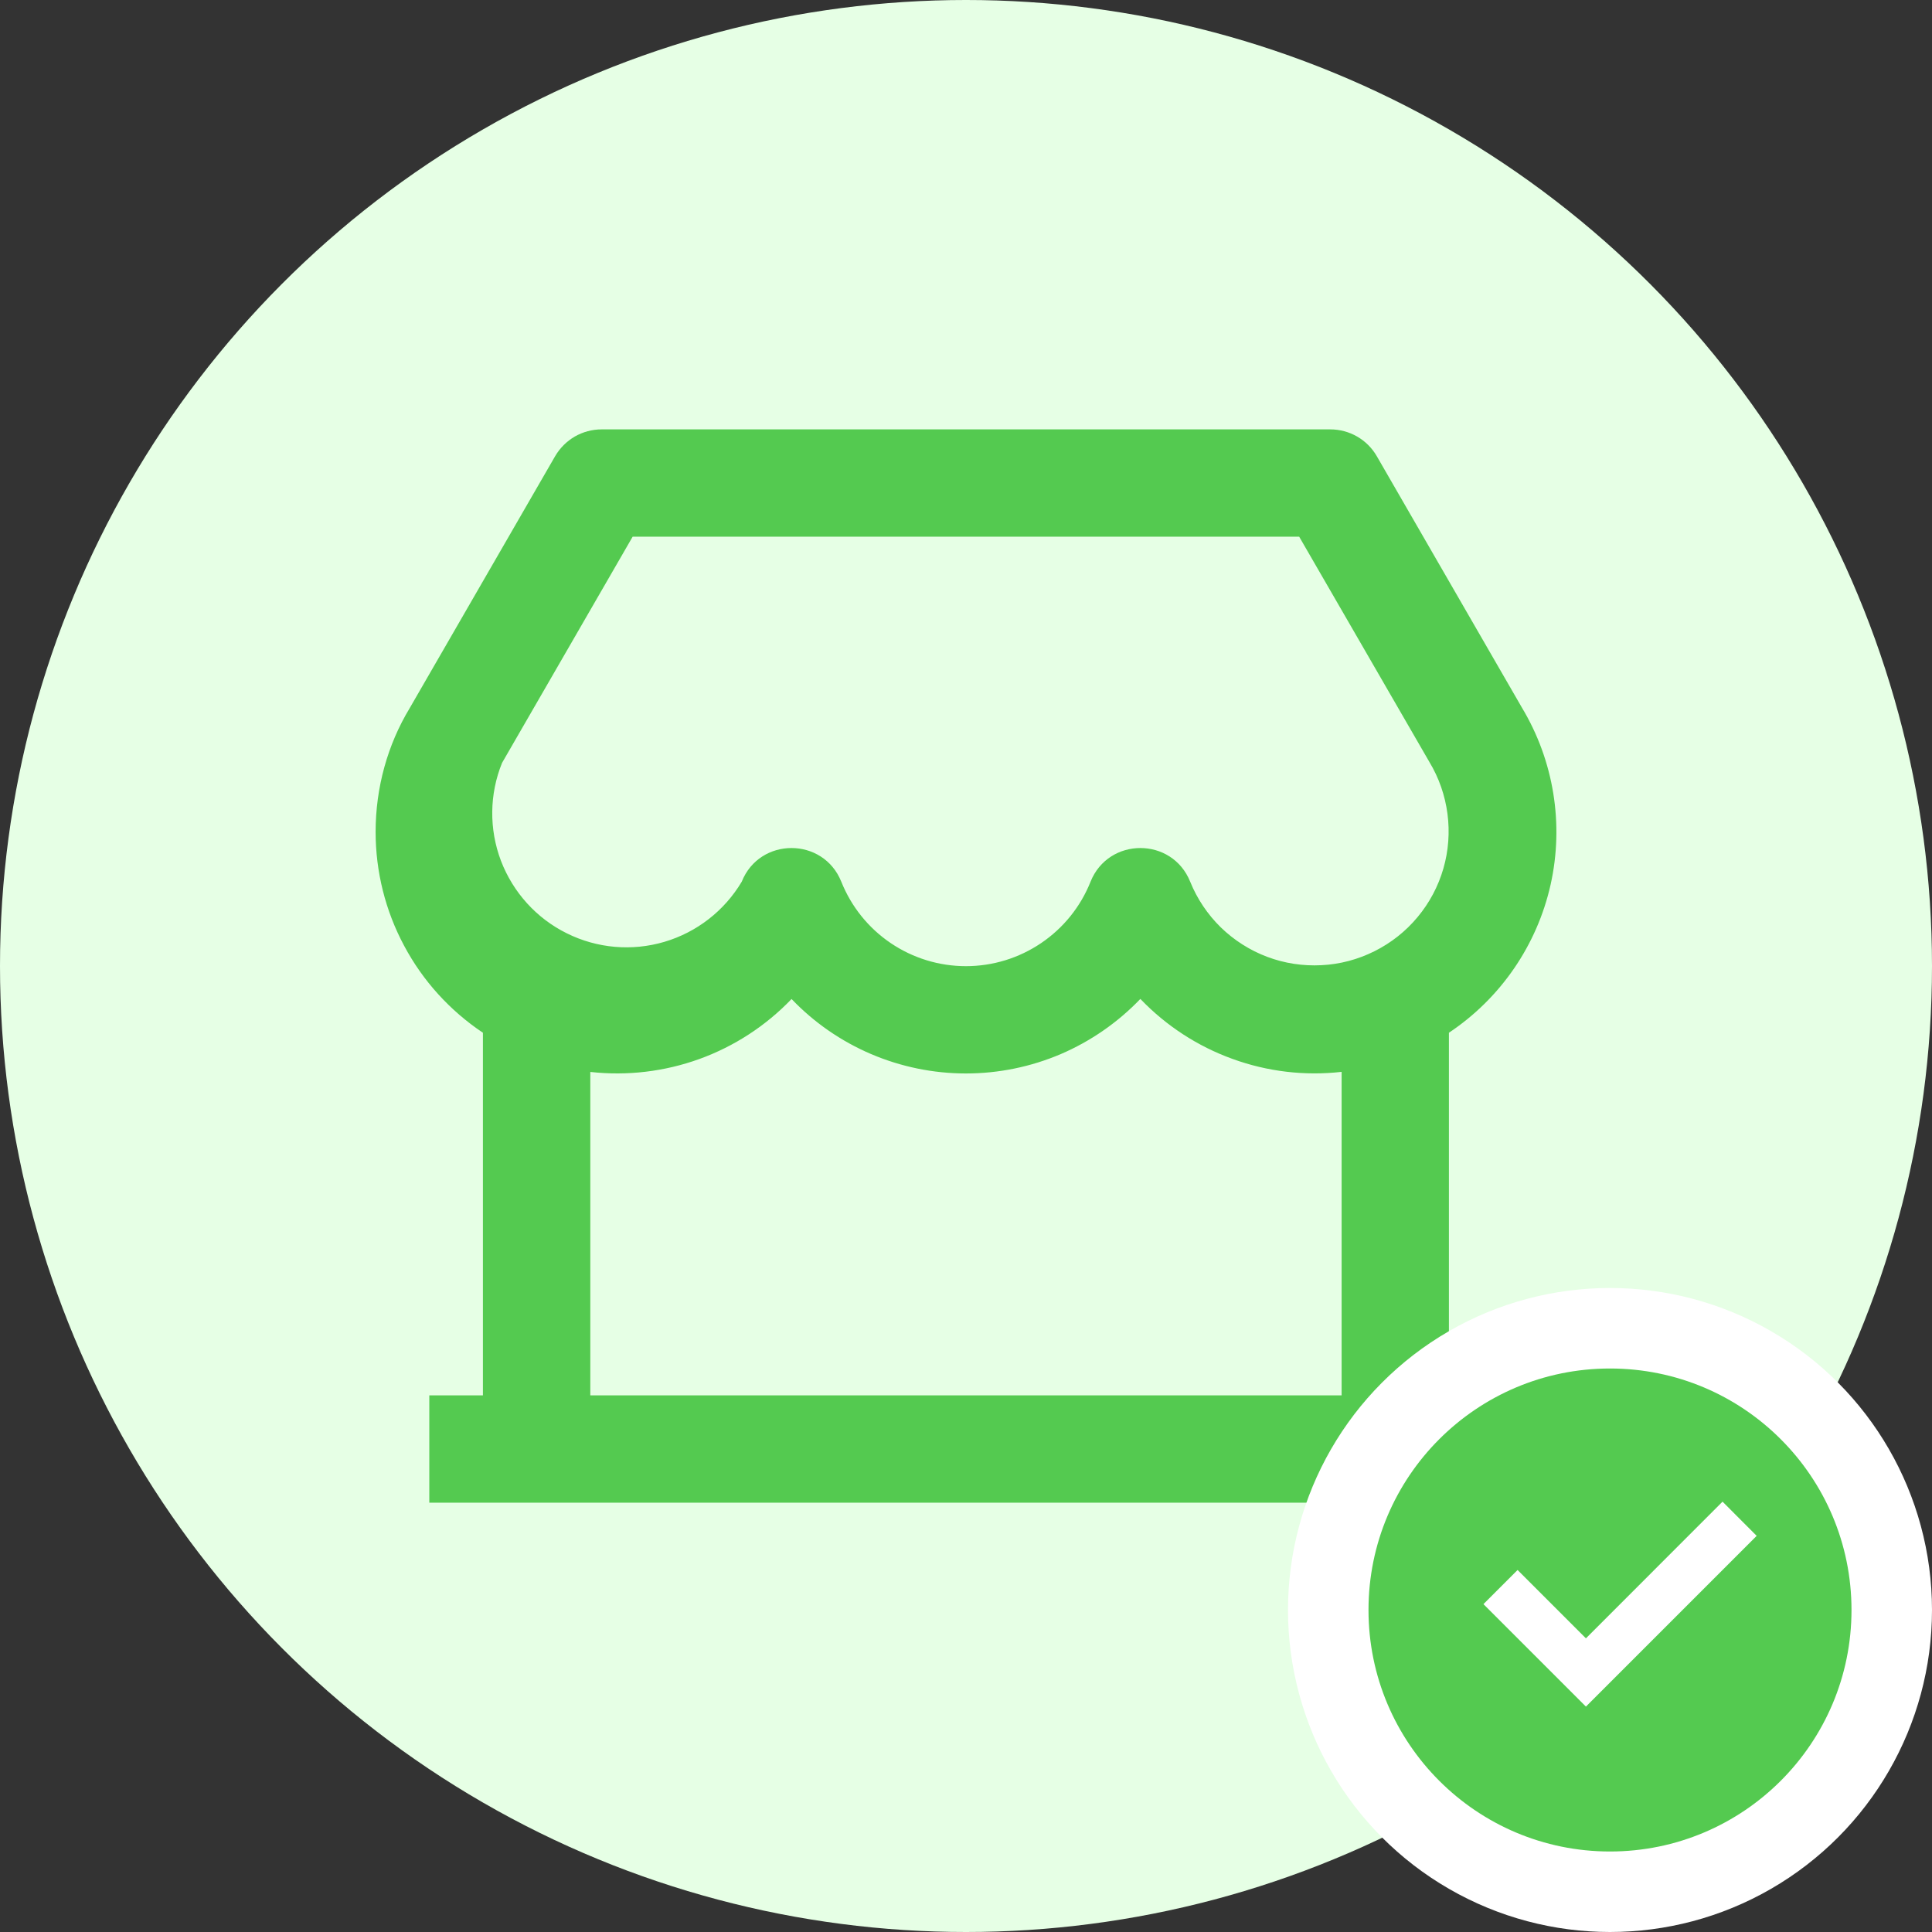 <svg width="24" height="24" viewBox="0 0 24 24" fill="none" xmlns="http://www.w3.org/2000/svg">
<rect x="0" y="0" width="24" height="24" fill="#333333" stroke="none"/>
<circle cx="12" cy="12" r="12" fill="#E6FFE5"/>
<path d="M17.999 12.829V17.334H18.666V18.667H5.333V17.334H5.999V12.829C5.589 12.555 5.252 12.184 5.02 11.748C4.787 11.313 4.666 10.827 4.666 10.334C4.666 9.783 4.815 9.251 5.088 8.799L6.896 5.667C6.955 5.566 7.039 5.482 7.14 5.423C7.241 5.365 7.356 5.334 7.473 5.334H16.526C16.643 5.334 16.758 5.365 16.859 5.423C16.961 5.482 17.045 5.566 17.103 5.667L18.905 8.789C19.302 9.449 19.43 10.238 19.262 10.99C19.093 11.742 18.641 12.401 17.999 12.829V12.829ZM16.666 13.315C16.208 13.367 15.744 13.312 15.31 13.154C14.876 12.997 14.485 12.742 14.166 12.409C13.886 12.701 13.55 12.934 13.178 13.094C12.805 13.253 12.404 13.335 11.999 13.335C11.595 13.335 11.194 13.253 10.821 13.094C10.449 12.935 10.113 12.703 9.833 12.41C9.514 12.743 9.122 12.998 8.689 13.155C8.255 13.312 7.791 13.367 7.333 13.316V17.334H16.666V13.316V13.315ZM7.859 6.667L6.237 9.476C6.079 9.865 6.074 10.3 6.223 10.693C6.373 11.085 6.664 11.408 7.041 11.594C7.417 11.781 7.85 11.819 8.253 11.7C8.656 11.581 8.999 11.314 9.214 10.953C9.437 10.395 10.227 10.395 10.451 10.953C10.575 11.263 10.788 11.528 11.064 11.715C11.34 11.902 11.666 12.002 11.999 12.002C12.333 12.002 12.658 11.902 12.934 11.715C13.21 11.528 13.424 11.263 13.547 10.953C13.771 10.395 14.561 10.395 14.785 10.953C14.871 11.166 15.001 11.359 15.165 11.52C15.33 11.68 15.526 11.805 15.741 11.886C15.956 11.967 16.186 12.002 16.415 11.99C16.645 11.979 16.869 11.919 17.075 11.816C17.281 11.713 17.463 11.569 17.61 11.392C17.757 11.216 17.866 11.011 17.93 10.79C17.994 10.569 18.011 10.337 17.981 10.109C17.951 9.881 17.875 9.662 17.756 9.465L16.139 6.667H7.859H7.859Z" fill="#54CA50"/>
<circle r="4" transform="matrix(-1 0 0 1 20 20)" fill="white"/>
<path d="M20 23C18.343 23 17 21.657 17 20C17 18.343 18.343 17 20 17C21.657 17 23 18.343 23 20C23 21.657 21.657 23 20 23ZM19.701 21.2L21.822 19.079L21.398 18.654L19.701 20.352L18.852 19.503L18.428 19.927L19.701 21.2Z" fill="#54CA50"/>
</svg>
